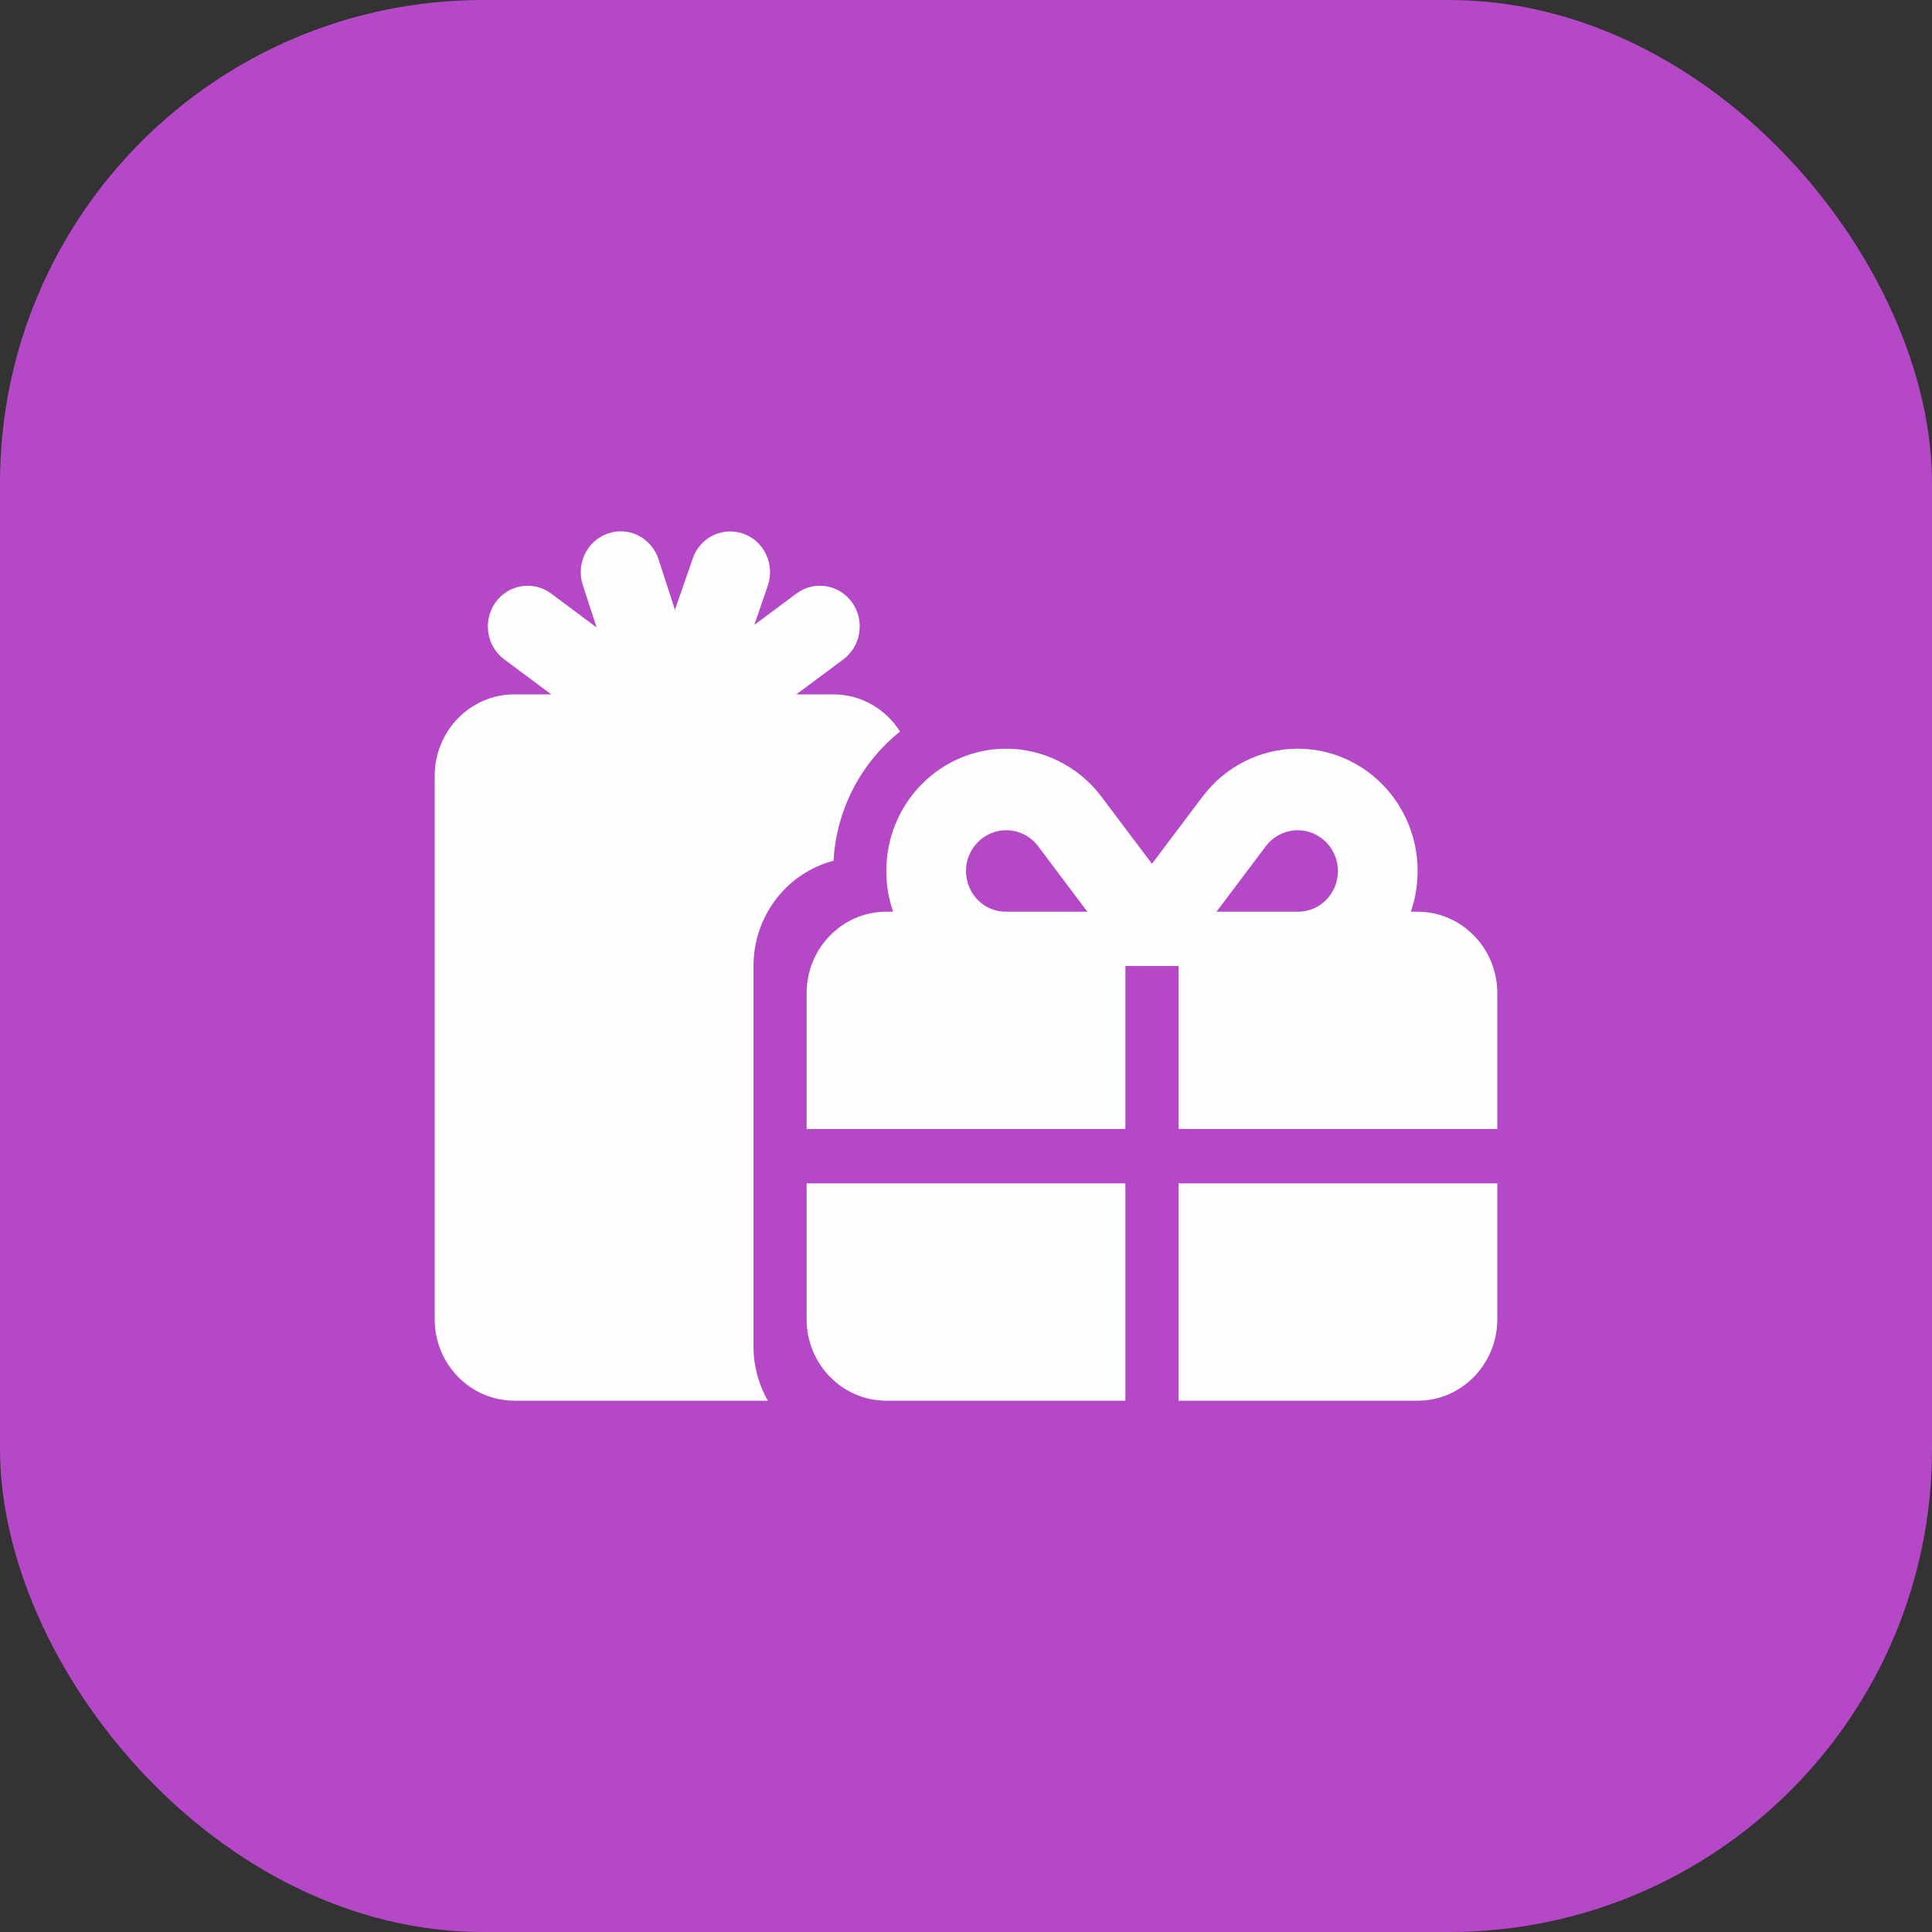 <svg width="40" height="40" viewBox="0 0 40 40" fill="none" xmlns="http://www.w3.org/2000/svg">
    <rect x="0" y="0" width="40" height="40" fill="#333333" stroke="none"/>
    <rect width="40" height="40" rx="10" fill="#B548C6"/>
    <path d="M15.896 12.126C16.047 11.687 15.823 11.205 15.394 11.051C14.964 10.896 14.493 11.124 14.342 11.564L13.974 12.626L13.634 11.578C13.489 11.135 13.022 10.896 12.589 11.044C12.156 11.191 11.922 11.669 12.066 12.112L12.352 12.991L11.41 12.288C11.042 12.014 10.526 12.098 10.258 12.474C9.99 12.851 10.072 13.378 10.44 13.652L11.413 14.376H10.65C9.739 14.376 9 15.132 9 16.064V27.313C9 28.244 9.739 29 10.65 29H15.896C15.71 28.67 15.6 28.286 15.6 27.875V20.001C15.6 18.95 16.305 18.067 17.257 17.821C17.319 16.732 17.845 15.775 18.635 15.146C18.34 14.682 17.831 14.376 17.25 14.376H16.487L17.46 13.652C17.828 13.378 17.91 12.851 17.642 12.474C17.374 12.098 16.858 12.014 16.49 12.288L15.617 12.938L15.896 12.126ZM21.495 17.522L22.513 18.876H20.825C20.368 18.876 20 18.5 20 18.032C20 17.572 20.371 17.189 20.832 17.189C21.093 17.189 21.337 17.311 21.495 17.522ZM18.35 18.032C18.35 18.327 18.398 18.612 18.491 18.876H18.35C17.439 18.876 16.7 19.632 16.7 20.563V23.375H23.3V20.001H24.4V23.375H31V20.563C31 19.632 30.261 18.876 29.35 18.876H29.209C29.302 18.612 29.35 18.327 29.35 18.032C29.35 16.63 28.233 15.501 26.868 15.501C26.098 15.501 25.369 15.867 24.898 16.492L23.85 17.884L22.802 16.492C22.331 15.867 21.598 15.501 20.832 15.501C19.467 15.501 18.35 16.63 18.35 18.032ZM16.7 27.313C16.7 28.244 17.439 29 18.35 29H23.3V24.5H16.7V27.313ZM24.4 29H29.35C30.261 29 31 28.244 31 27.313V24.5H24.4V29ZM27.7 18.032C27.7 18.5 27.332 18.876 26.875 18.876H25.187L26.205 17.522C26.363 17.315 26.607 17.189 26.868 17.189C27.329 17.189 27.7 17.572 27.7 18.032Z" fill="#FEFEFE"/>
    </svg>
    